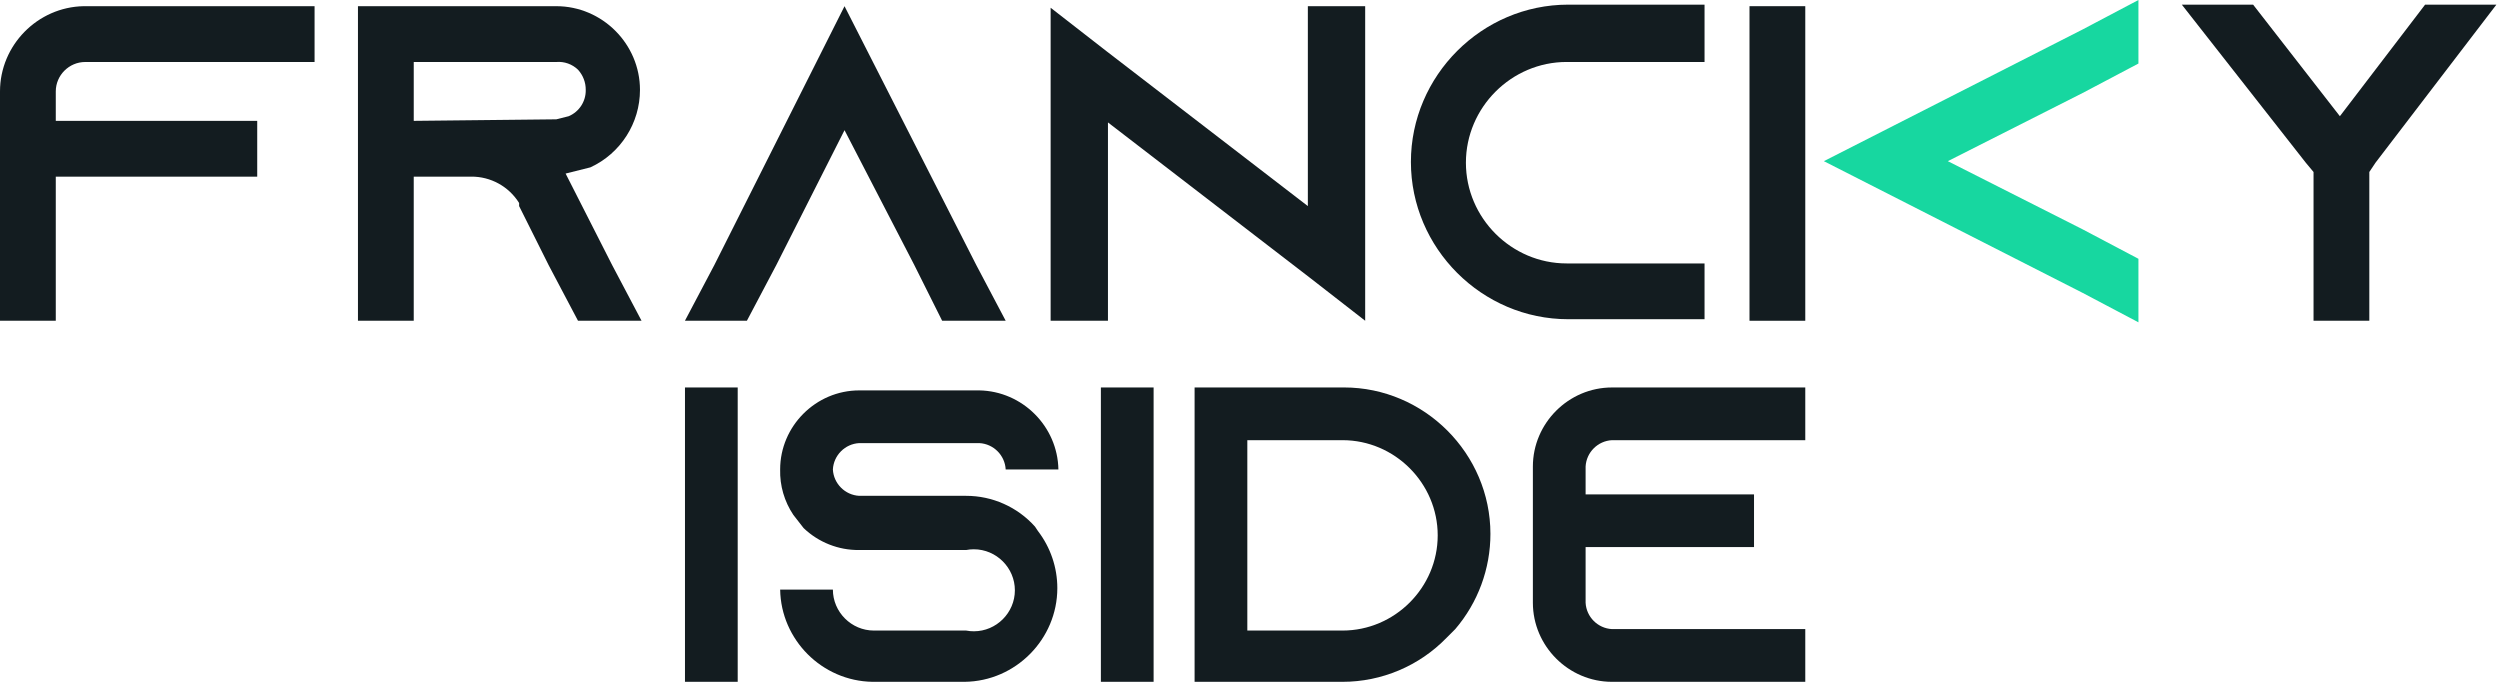 <?xml version="1.0" encoding="UTF-8" standalone="no"?><!DOCTYPE svg PUBLIC "-//W3C//DTD SVG 1.1//EN" "http://www.w3.org/Graphics/SVG/1.1/DTD/svg11.dtd"><svg width="100%" height="100%" viewBox="0 0 99 27" version="1.1" xmlns="http://www.w3.org/2000/svg" xmlns:xlink="http://www.w3.org/1999/xlink" xml:space="preserve" xmlns:serif="http://www.serif.com/" style="fill-rule:evenodd;clip-rule:evenodd;stroke-linejoin:round;stroke-miterlimit:2;"><g id="g13"><g id="g2"><rect id="path1" x="69.28" y="0.245" width="2.209" height="12.457" style="fill:#131c20;fill-rule:nonzero;"/><path id="path2" d="M12.457,0.245l-0,2.21l-9.082,-0c-0.64,-0 -1.166,0.526 -1.166,1.165l0,1.166l7.977,0l0,2.209l-7.977,0l0,5.707l-2.209,0l-0,-9.082c-0,-1.828 1.485,-3.341 3.314,-3.375l9.143,0Z" style="fill:#131c20;fill-rule:nonzero;"/><path id="path3" d="M24.239,10.493l1.166,2.209l-2.516,0l-1.166,-2.209l-1.166,-2.332l-0,-0.122c-0.408,-0.656 -1.13,-1.053 -1.902,-1.044l-2.271,0l0,5.707l-2.209,0l0,-12.457l7.855,0c1.817,0 3.313,1.496 3.313,3.314c0.001,1.316 -0.768,2.518 -1.963,3.068l-0.982,0.246l1.841,3.62Zm-2.209,-5.768l0.49,-0.123c0.417,-0.176 0.686,-0.591 0.675,-1.043c0.003,-0.295 -0.107,-0.58 -0.306,-0.798c-0.229,-0.221 -0.542,-0.333 -0.859,-0.306l-5.646,-0l0,2.331l5.646,-0.061Z" style="fill:#131c20;fill-rule:nonzero;"/><path id="path4" d="M39.825,12.702l-2.516,0l-1.104,-2.209l-2.762,-5.338l-2.7,5.338l-1.166,2.209l-2.454,0l1.166,-2.209l5.154,-10.248l5.216,10.248l1.166,2.209Z" style="fill:#131c20;fill-rule:nonzero;"/><path id="path5" d="M84.682,0l-0,2.516l-2.209,1.166l-5.339,2.7l5.339,2.7l2.209,1.166l-0,2.516l-2.209,-1.166l-10.248,-5.216l10.248,-5.216l2.209,-1.166Z" style="fill:#17d7a0;fill-rule:nonzero;"/><path id="path6" d="M54.061,0.245l0,12.457l-2.209,-1.718l-7.977,-6.136l0,7.854l-2.27,0l-0,-12.395l2.209,1.718l7.977,6.136l-0,-7.916l2.27,0Z" style="fill:#131c20;fill-rule:nonzero;"/><path id="path7" d="M58.05,6.443c0,2.188 1.801,3.989 3.989,3.989l5.461,-0l0,2.209l-5.4,-0c-3.417,-0 -6.228,-2.812 -6.228,-6.228c-0,-3.417 2.811,-6.229 6.228,-6.229l5.4,0l0,2.271l-5.4,-0c-0.02,-0.001 -0.041,-0.001 -0.061,-0.001c-2.188,0 -3.989,1.801 -3.989,3.989c0,-0 0,0 0,0Z" style="fill:#131c20;fill-rule:nonzero;"/><path id="path8" d="M98.857,0.184l-4.787,6.259l-0.245,0.368l0,5.891l-2.209,0l-0,-5.891l-0.307,-0.368l-4.909,-6.259l2.823,0l3.436,4.418l3.375,-4.418l2.823,0Z" style="fill:#131c20;fill-rule:nonzero;"/></g><g id="g1"><rect id="path9" x="27.125" y="15.344" width="2.088" height="11.656" style="fill:#131c20;fill-rule:nonzero;"/><path id="path10" d="M39.825,18.591c-0.029,-0.561 -0.482,-1.015 -1.044,-1.044l-4.755,0c-0.561,0.029 -1.015,0.483 -1.044,1.044c0.029,0.561 0.483,1.015 1.044,1.044l4.233,0c1.04,-0.001 2.033,0.443 2.726,1.218l0.116,0.174c0.498,0.648 0.769,1.444 0.769,2.262c-0,2.02 -1.649,3.688 -3.669,3.711l-3.653,-0c-1.992,-0.031 -3.623,-1.661 -3.654,-3.653l2.088,-0c0,0.89 0.733,1.623 1.624,1.623l3.653,0c0.101,0.02 0.203,0.029 0.306,0.029c0.891,0 1.624,-0.733 1.624,-1.623c-0,-0.891 -0.733,-1.624 -1.624,-1.624c-0.103,-0 -0.205,0.009 -0.306,0.029l-4.233,-0c-0.82,0.01 -1.612,-0.303 -2.204,-0.87l-0.406,-0.522c-0.356,-0.53 -0.539,-1.159 -0.522,-1.798c0,-1.718 1.414,-3.131 3.132,-3.131l4.755,-0c1.706,0.03 3.101,1.425 3.132,3.131l-2.088,0Z" style="fill:#131c20;fill-rule:nonzero;"/><rect id="path11" x="43.595" y="15.344" width="2.088" height="11.656" style="fill:#131c20;fill-rule:nonzero;"/><path id="path12" d="M53.163,15.344c0.02,-0.001 0.039,-0.001 0.059,-0.001c3.181,0 5.799,2.618 5.799,5.8c0,1.382 -0.494,2.719 -1.392,3.769l-0.348,0.348c-1.081,1.112 -2.567,1.74 -4.118,1.74l-5.857,-0l0,-11.656l5.857,-0Zm3.77,5.857c-0,-2.068 -1.702,-3.77 -3.77,-3.77l-3.769,0l-0,7.539l3.769,0c2.068,0 3.77,-1.701 3.77,-3.769Z" style="fill:#131c20;fill-rule:nonzero;"/><path id="path13" d="M62.79,18.475l-0,1.102l6.669,0l-0,2.088l-6.669,-0l-0,2.203c0.029,0.562 0.483,1.015 1.044,1.044l7.655,0l-0,2.088l-7.655,-0c-1.718,-0 -3.132,-1.414 -3.132,-3.132l0,-5.393c0,-1.718 1.414,-3.131 3.132,-3.131l7.655,-0l-0,2.087l-7.655,0c-0.561,0.029 -1.015,0.483 -1.044,1.044Z" style="fill:#131c20;fill-rule:nonzero;"/></g></g></svg>